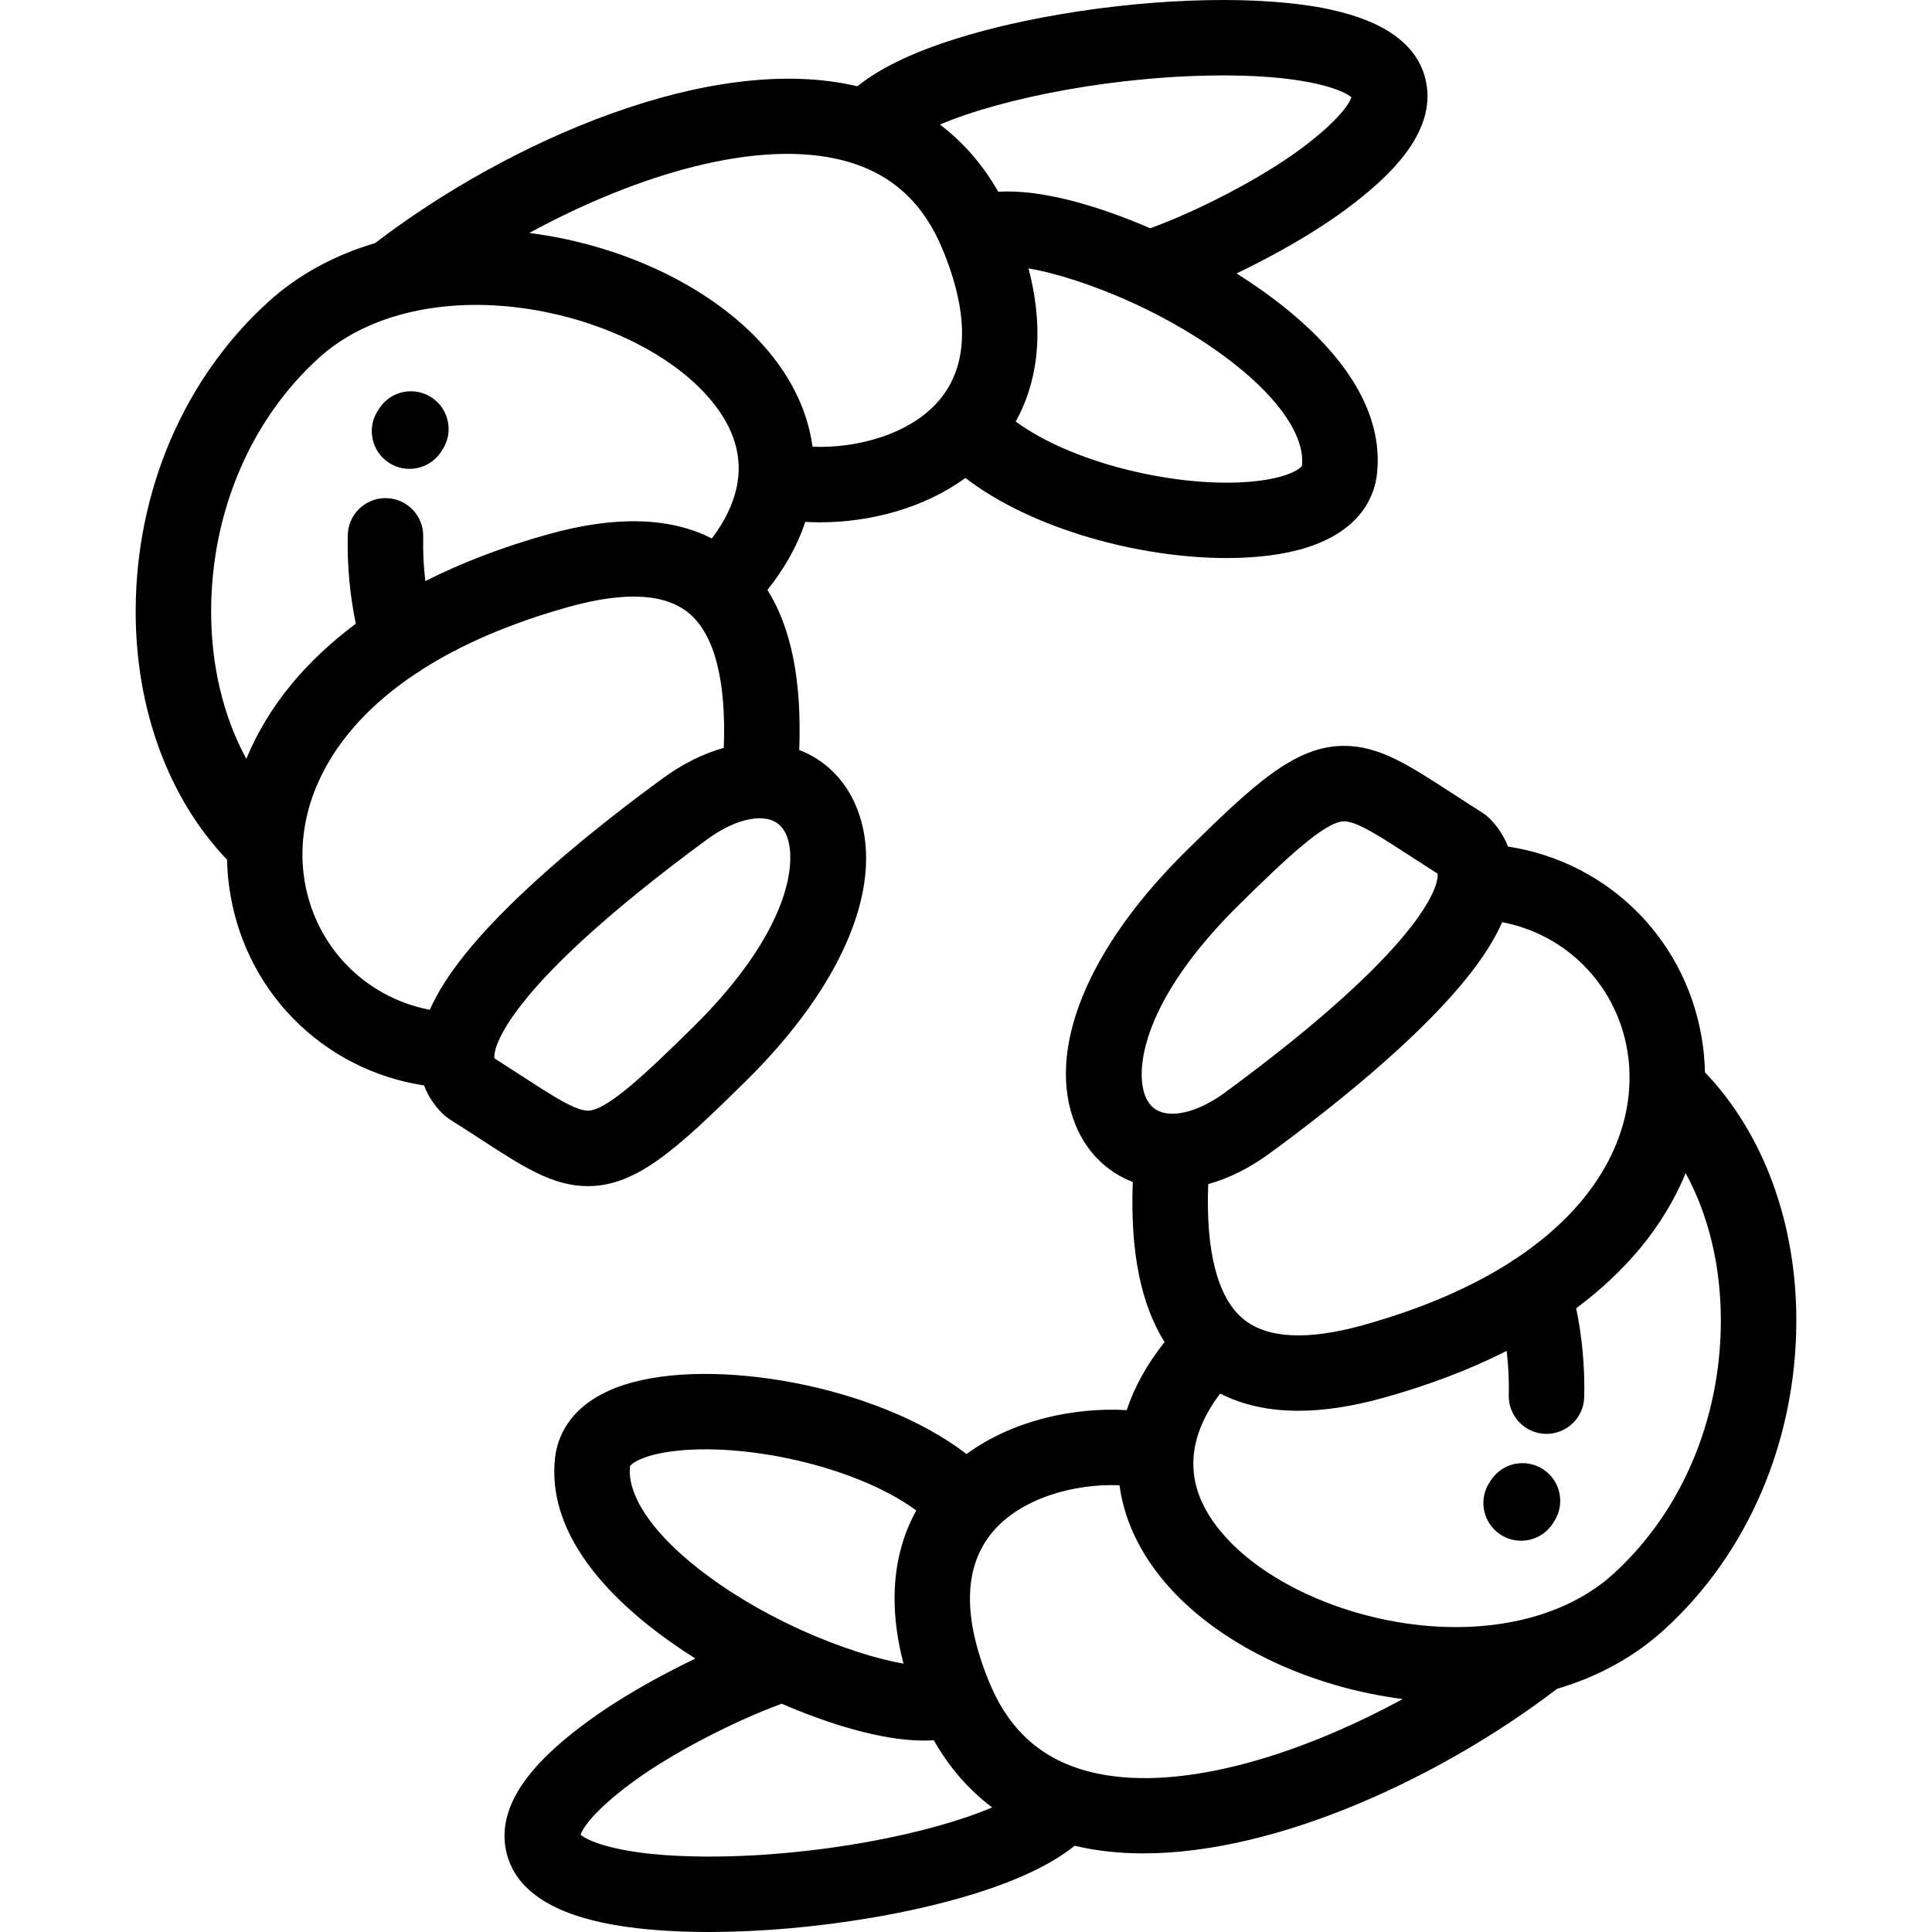 <?xml version="1.0" encoding="iso-8859-1"?>
<!-- Generator: Adobe Illustrator 19.0.0, SVG Export Plug-In . SVG Version: 6.00 Build 0)  -->
<svg version="1.1" id="Capa_1" xmlns="http://www.w3.org/2000/svg" xmlns:xlink="http://www.w3.org/1999/xlink" x="0px" y="0px"
	 viewBox="0 0 512.002 512.002" style="enable-background:new 0 0 512.002 512.002;" xml:space="preserve">
<g>
	<g>
		<path d="M377.876,21.469c-2.024-9.394-10.583-15.775-25.437-18.969c-17.517-3.765-45.041-3.248-71.836,1.35
			c-15.07,2.586-40.166,8.289-53.393,19.022c-38.682-9.219-92.699,14.676-127.82,41.562c-10.82,3.189-20.426,8.433-28.332,15.608
			c-22.185,20.136-34.979,49.876-35.102,81.595c-0.102,26.124,8.674,49.961,24.216,66.191c0.049,2.219,0.207,4.438,0.491,6.651
			c3.573,27.828,24.722,49.052,51.71,53.174c1.074,2.825,2.77,5.394,5.063,7.627c0.5,0.486,1.048,0.919,1.638,1.292
			c2.954,1.865,5.627,3.603,8.072,5.19c11.656,7.572,19.356,12.576,28.676,12.577c0.001,0.001,0.001,0.001,0.003,0.001
			c12.95,0,23.778-10.047,41.798-27.805c26.374-25.987,37.344-53.15,29.346-72.662c-2.966-7.237-8.35-12.486-15.164-15.114
			c0.696-18.299-2.085-32.33-8.427-42.425c4.663-5.865,8.007-11.89,10.031-18.031c1.297,0.074,2.608,0.118,3.936,0.118
			c13.091,0,27.413-3.664,38.5-11.756c17.714,13.627,46.274,21.23,69.271,21.23c8.053,0,15.429-0.933,21.409-2.864
			c14.64-4.729,17.798-14.149,18.378-19.345c2.64-23.666-20.484-42.703-37.195-53.218c10.503-5.03,20.965-11.072,28.615-16.723
			C367.041,47.829,380.935,35.664,377.876,21.469z M77.33,181.228c-5.156,6.215-9.182,12.911-12.049,19.868
			c-6.077-11.135-9.384-24.731-9.327-39.381c0.102-26.119,10.505-50.489,28.543-66.861c12.095-10.979,31.089-15.879,52.113-13.434
			c19.666,2.282,38.686,10.797,49.639,22.222c6.825,7.119,9.975,14.497,9.455,22.08c-0.049,0.331-0.08,0.661-0.096,0.99
			c-0.579,5.239-2.9,10.576-6.966,15.99c-11.086-5.676-25.606-6.068-43.313-1.128c-12.072,3.368-22.943,7.524-32.617,12.42
			c-0.455-3.891-0.651-7.836-0.556-11.743c0.135-5.522-4.232-10.106-9.753-10.241c-0.083-0.002-0.166-0.003-0.249-0.003
			c-5.409,0-9.86,4.318-9.992,9.756c-0.191,7.864,0.545,15.874,2.134,23.526C87.809,170.122,82.137,175.433,77.33,181.228z
			 M113.904,267.612c-17.499-3.351-31.057-17.408-33.404-35.68c-2.166-16.878,5.484-37.337,29.786-53.481
			c0.545-0.285,1.052-0.621,1.526-0.992c10.082-6.441,22.897-12.154,38.896-16.619c14.851-4.145,25.58-3.579,31.888,1.678
			c6.76,5.635,9.904,17.896,9.215,35.681c-5.493,1.517-11.062,4.304-16.463,8.277c-5.267,3.875-21.296,15.669-35.682,29.094
			C126.378,247.973,117.966,258.411,113.904,267.612z M208.465,221.459c2.854,6.962,0.826,25.502-24.878,50.829
			c-12.244,12.065-22.784,22.052-27.761,22.051c-3.395,0-9.43-3.921-17.783-9.348c-2.148-1.394-4.465-2.9-6.988-4.504
			c-0.054-0.173-0.069-0.41-0.042-0.801c0.191-2.772,3.801-18.557,56.19-57.101c5.02-3.693,10.027-5.728,14.1-5.728
			C204.853,216.857,207.195,218.362,208.465,221.459z M248.891,106.088c-7.527,8.893-21.587,12.802-33.562,12.299
			c-1.373-10.158-6.355-19.945-14.641-28.587c-13.976-14.576-36.483-24.999-60.421-28.063C168.769,46.232,201,36.575,223.685,42.581
			c12.434,3.294,20.998,11.038,26.183,23.674C256.96,83.541,256.632,96.944,248.891,106.088z M345.035,123.46
			c-0.277,0.549-2.948,2.818-10.95,3.896c-18.818,2.542-48.613-3.714-64.904-15.633c5.114-9.239,8.114-22.458,3.384-40.605
			c6.795,1.166,16.66,4.166,27.226,8.962c0.338,0.177,0.685,0.334,1.04,0.472c8.786,4.069,17.995,9.37,26.275,15.884
			C339.338,106.059,345.869,115.911,345.035,123.46z M344.442,39.658c-10.119,7.474-26.519,16.053-39.608,20.84
			c-13.669-5.912-28.879-10.434-40.287-9.668c-4.064-7.162-9.254-13.137-15.453-17.817c16.391-7.006,47.19-13.194,76.407-13.019
			c21.751,0.146,30.599,4.001,32.652,5.797C357.645,27.179,355.263,31.665,344.442,39.658z"/>
	</g>
</g>
<g>
	<g>
		<path d="M114.539,105.442c-4.556-3.119-10.781-1.958-13.902,2.601c-0.197,0.288-0.394,0.587-0.585,0.894
			c-2.935,4.678-1.523,10.849,3.155,13.787c1.652,1.036,3.49,1.53,5.306,1.53c3.327,0,6.581-1.659,8.479-4.686
			c0.048-0.076,0.098-0.152,0.147-0.224C120.261,114.785,119.096,108.562,114.539,105.442z"/>
	</g>
</g>
<g>
	<g>
		<path d="M451.833,284.174c-0.049-2.219-0.207-4.439-0.491-6.652c-3.573-27.827-24.722-49.051-51.71-53.173
			c-1.074-2.825-2.771-5.394-5.063-7.627c-0.5-0.486-1.048-0.92-1.638-1.292c-2.956-1.866-5.63-3.605-8.076-5.193
			c-11.654-7.571-19.354-12.574-28.674-12.574c-12.953,0-23.779,10.047-41.802,27.805c-26.372,25.986-37.342,53.149-29.345,72.659
			c2.966,7.238,8.349,12.487,15.164,15.115c-0.696,18.299,2.085,32.33,8.427,42.426c-4.663,5.865-8.007,11.889-10.031,18.03
			c-14.094-0.806-30.243,2.715-42.455,11.633c-23.92-18.392-67.604-25.808-90.66-18.359c-14.641,4.728-17.799,14.15-18.379,19.344
			c-2.641,23.667,20.485,42.705,37.194,53.219c-10.505,5.03-20.967,11.072-28.614,16.723c-10.716,7.916-24.61,20.082-21.551,34.277
			c2.024,9.393,10.583,15.776,25.438,18.969c7.781,1.673,17.537,2.5,28.328,2.5c13.499,0,28.617-1.295,43.508-3.851
			c15.063-2.583,40.143-8.284,53.374-19.009c5.777,1.378,11.891,2.025,18.238,2.025c36.166,0,79.737-20.73,109.615-43.607
			c10.814-3.19,20.415-8.429,28.316-15.601c22.185-20.136,34.979-49.875,35.103-81.594
			C476.15,324.242,467.375,300.404,451.833,284.174z M398.1,244.39c17.498,3.351,31.056,17.406,33.403,35.679
			c2.167,16.878-5.485,37.337-29.786,53.482c-0.546,0.285-1.053,0.621-1.527,0.993c-10.083,6.44-22.896,12.153-38.894,16.618
			c-14.851,4.145-25.58,3.579-31.888-1.678c-6.76-5.636-9.904-17.897-9.216-35.681c5.492-1.517,11.061-4.304,16.463-8.277
			c5.267-3.874,21.295-15.666,35.683-29.094C385.626,264.03,394.038,253.592,398.1,244.39z M303.54,290.541
			c-2.854-6.962-0.826-25.502,24.876-50.828c12.245-12.064,22.784-22.051,27.763-22.051c3.394,0,9.427,3.92,17.778,9.345
			c2.148,1.395,4.467,2.902,6.992,4.508c0.054,0.173,0.069,0.411,0.042,0.802c-0.191,2.773-3.801,18.558-56.19,57.1
			c-5.021,3.692-10.026,5.727-14.097,5.727h-0.001C307.152,295.144,304.809,293.638,303.54,290.541z M166.968,388.542
			c0.277-0.549,2.949-2.818,10.953-3.897c18.819-2.534,48.612,3.716,64.9,15.634c-5.113,9.239-8.113,22.457-3.384,40.602
			c-6.8-1.167-16.673-4.171-27.247-8.971c-0.337-0.176-0.684-0.334-1.039-0.471c-8.779-4.067-17.98-9.364-26.253-15.872
			C172.665,405.944,166.133,396.09,166.968,388.542z M187.861,492.012c-0.452,0-0.908-0.002-1.359-0.005
			c-21.752-0.146-30.6-4.001-32.653-5.797c0.51-1.388,2.892-5.873,13.715-13.868c10.112-7.471,26.508-16.049,39.601-20.837
			c12.654,5.474,26.639,9.766,37.698,9.766c0.887,0,1.748-0.039,2.596-0.096c4.065,7.162,9.255,13.138,15.456,17.818
			C246.783,485.898,216.689,492.012,187.861,492.012z M288.319,469.42c-12.434-3.293-20.998-11.037-26.183-23.674
			c-7.092-17.286-6.764-30.688,0.977-39.833c7.527-8.893,21.587-12.801,33.561-12.3c1.373,10.159,6.356,19.946,14.642,28.587
			c13.976,14.577,36.483,24.999,60.42,28.064C343.233,465.77,311,475.428,288.319,469.42z M427.505,417.148
			c-12.096,10.977-31.091,15.876-52.112,13.434c-19.665-2.282-38.686-10.797-49.639-22.221c-6.828-7.122-9.978-14.503-9.456-22.088
			c0.047-0.322,0.078-0.643,0.094-0.961c0.574-5.246,2.895-10.589,6.965-16.011c5.935,3.039,12.851,4.569,20.718,4.569
			c6.828,0,14.371-1.147,22.599-3.443c12.071-3.369,22.942-7.525,32.616-12.42c0.455,3.891,0.651,7.834,0.556,11.74
			c-0.135,5.522,4.232,10.107,9.753,10.241c0.083,0.002,0.166,0.003,0.249,0.003c5.409,0,9.859-4.318,9.992-9.756
			c0.191-7.862-0.545-15.871-2.135-23.524c6.486-4.832,12.159-10.144,16.967-15.94c5.156-6.215,9.182-12.911,12.048-19.867
			c6.077,11.135,9.384,24.733,9.327,39.382C455.946,376.407,445.543,400.777,427.505,417.148z"/>
	</g>
</g>
<g>
	<g>
		<path d="M408.857,389.318c-4.655-2.968-10.839-1.602-13.809,3.055c-0.063,0.098-0.123,0.193-0.186,0.285
			c-3.121,4.558-1.956,10.781,2.601,13.902c1.728,1.183,3.694,1.75,5.641,1.75c3.188,0,6.322-1.521,8.26-4.351
			c0.183-0.268,0.365-0.547,0.546-0.832C414.881,398.47,413.514,392.288,408.857,389.318z"/>
	</g>
</g>
<g>
</g>
<g>
</g>
<g>
</g>
<g>
</g>
<g>
</g>
<g>
</g>
<g>
</g>
<g>
</g>
<g>
</g>
<g>
</g>
<g>
</g>
<g>
</g>
<g>
</g>
<g>
</g>
<g>
</g>
</svg>
